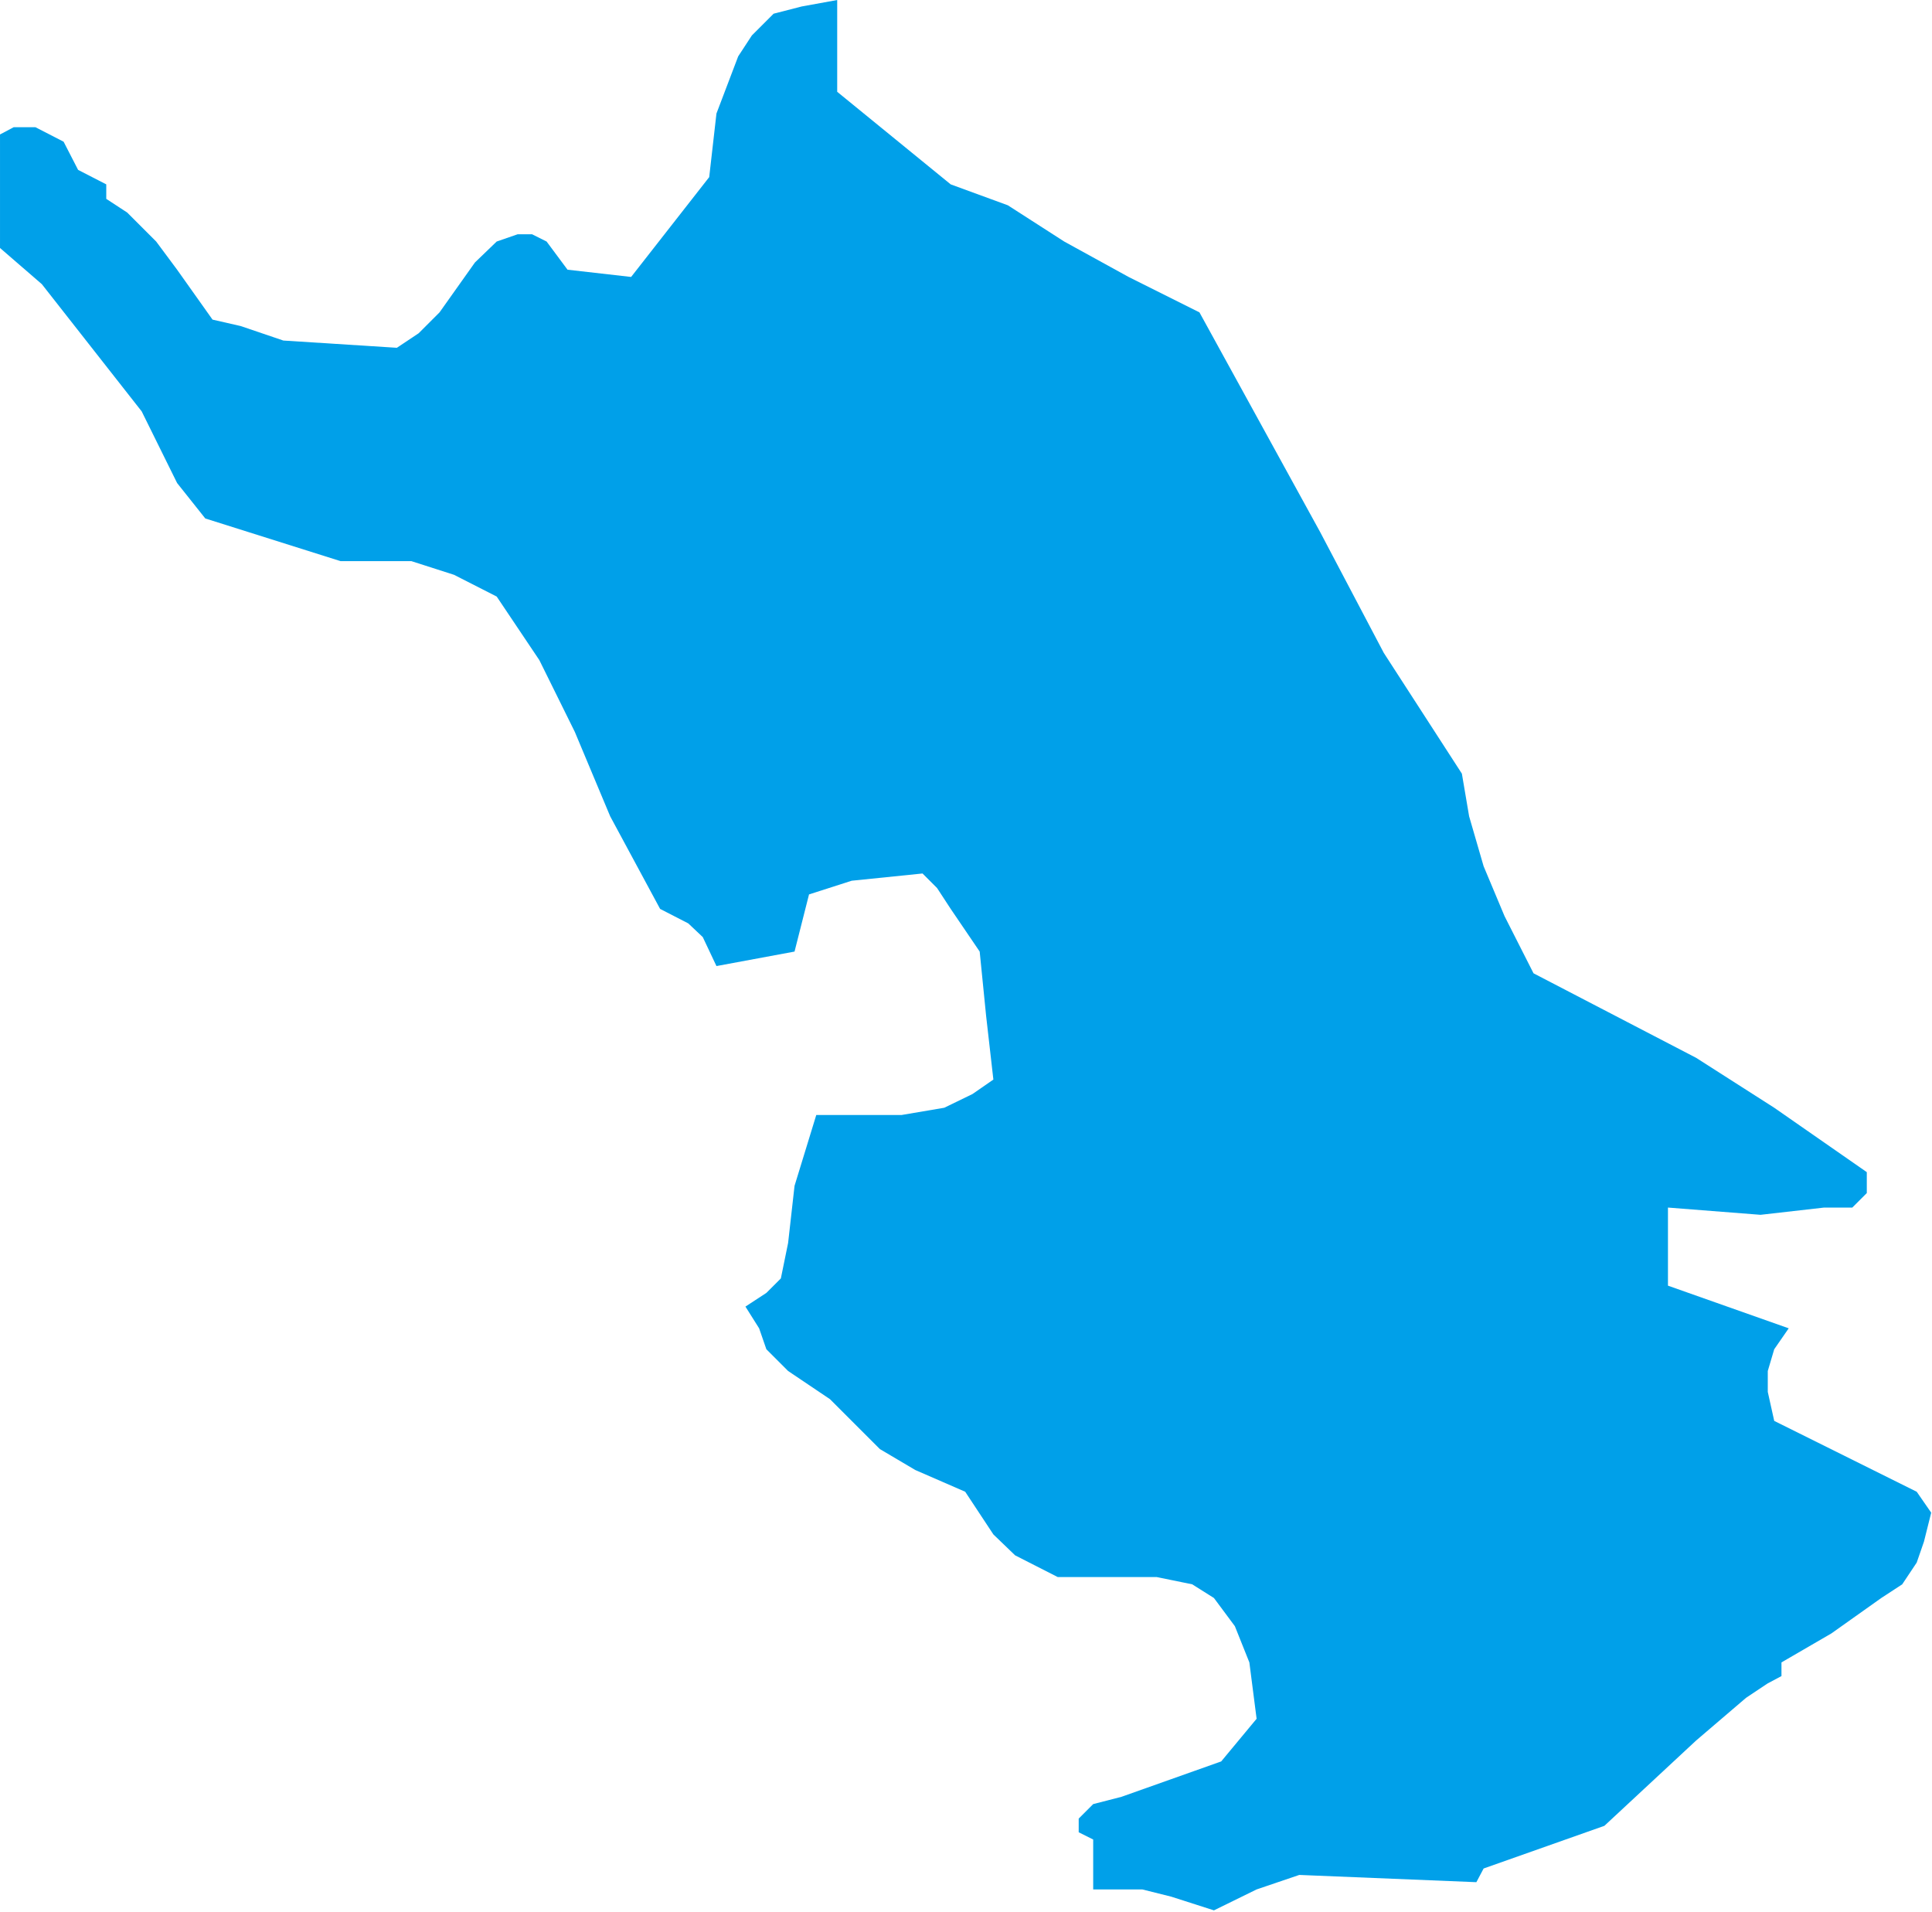 <?xml version="1.0" encoding="UTF-8" standalone="no"?>
<!-- Created with Inkscape (http://www.inkscape.org/) -->

<svg
   xmlns:dc="http://purl.org/dc/elements/1.1/"
   xmlns:cc="http://creativecommons.org/ns#"
   xmlns:rdf="http://www.w3.org/1999/02/22-rdf-syntax-ns#"
   xmlns:svg="http://www.w3.org/2000/svg"
   xmlns="http://www.w3.org/2000/svg"
   xmlns:sodipodi="http://sodipodi.sourceforge.net/DTD/sodipodi-0.dtd"
   xmlns:inkscape="http://www.inkscape.org/namespaces/inkscape"
   width="2400"
   height="2375"
   id="svg5394"
   version="1.1"
   inkscape:version="0.48.3.1 r9886"
   sodipodi:docname="New document 36">
  <defs
     id="defs5396" />
  <sodipodi:namedview
     id="base"
     pagecolor="#ffffff"
     bordercolor="#666666"
     borderopacity="1.0"
     inkscape:pageopacity="0.0"
     inkscape:pageshadow="2"
     inkscape:zoom="0.35"
     inkscape:cx="375"
     inkscape:cy="520"
     inkscape:document-units="px"
     inkscape:current-layer="layer1"
     showgrid="false"
     inkscape:window-width="1280"
     inkscape:window-height="936"
     inkscape:window-x="0"
     inkscape:window-y="24"
     inkscape:window-maximized="1" />
  <g
     inkscape:label="Layer 1"
     inkscape:groupmode="layer"
     id="layer1"
     transform="translate(0,1322.638)">
    <g
       transform="translate(-18389,-11419.638)"
       class="com.sun.star.drawing.CustomShape"
       id="g496">
      <g
         id="g498">
        <path
           style="fill:#00a0e9;stroke:none"
           inkscape:connector-curvature="0"
           d="m 19897,12470 0,0 -53,-17 -36,-9 -61,0 0,0 0,-62 0,0 -18,-9 0,-8 0,-9 18,-18 35,-9 124,-44 0,0 44,-53 0,0 -9,-70 -18,-45 -26,-35 -27,-17 -44,-9 -35,0 -88,0 0,0 -53,-27 -27,-26 -35,-53 0,0 -62,-27 -44,-26 -35,-35 -27,-27 0,0 -52,-35 -27,-27 -9,-26 -17,-27 0,0 26,-17 18,-18 9,-44 8,-71 0,0 27,-88 0,0 53,0 53,0 53,-9 35,-17 26,-18 0,0 -9,-79 -8,-80 -36,-53 -17,-26 -18,-18 0,0 -88,9 -53,17 0,0 -18,71 0,0 -97,18 0,0 -17,-36 -18,-17 -35,-18 0,0 -62,-115 -44,-105 -44,-89 -53,-79 0,0 -53,-27 -53,-17 -88,0 0,0 -168,-53 0,0 -35,-44 0,0 -44,-89 -62,-79 -62,-79 -52,-45 0,0 0,-61 0,-62 0,-18 17,-9 27,0 35,18 0,0 18,35 35,18 0,0 0,18 0,0 26,17 36,36 26,35 44,62 0,0 35,8 53,18 141,9 0,0 27,-18 26,-26 44,-62 27,-26 26,-9 18,0 18,9 26,35 0,0 79,9 0,0 97,-124 0,0 9,-79 27,-71 17,-26 27,-27 35,-9 44,-8 0,0 0,114 0,0 141,115 0,0 71,26 70,45 80,44 88,44 0,0 150,273 79,150 97,150 0,0 9,53 18,62 26,62 36,71 0,0 202,105 97,62 115,80 0,0 0,26 0,0 -18,18 -35,0 -79,9 -115,-9 0,0 0,97 0,0 150,53 0,0 -18,26 -8,27 0,26 8,36 0,0 177,88 0,0 18,26 0,0 -9,36 -9,26 -18,27 -26,17 -62,44 -62,36 0,0 0,17 0,0 -17,9 -27,18 -62,53 -114,106 0,0 -150,53 0,0 -9,17 0,0 -220,-9 0,0 -53,18 -53,26 0,0 0,0 z m -1508,-2373 0,0 z m 2399,2374 0,0 z"
           id="path500" />
        <rect
           style="fill:none;stroke:none"
           x="18389"
           y="10097"
           width="2400"
           height="2375"
           id="rect502" />
        <rect
           style="fill:none;stroke:none"
           x="18389"
           y="10098"
           width="2399"
           height="2374"
           id="rect504" />
      </g>
    </g>
  </g>
</svg>
